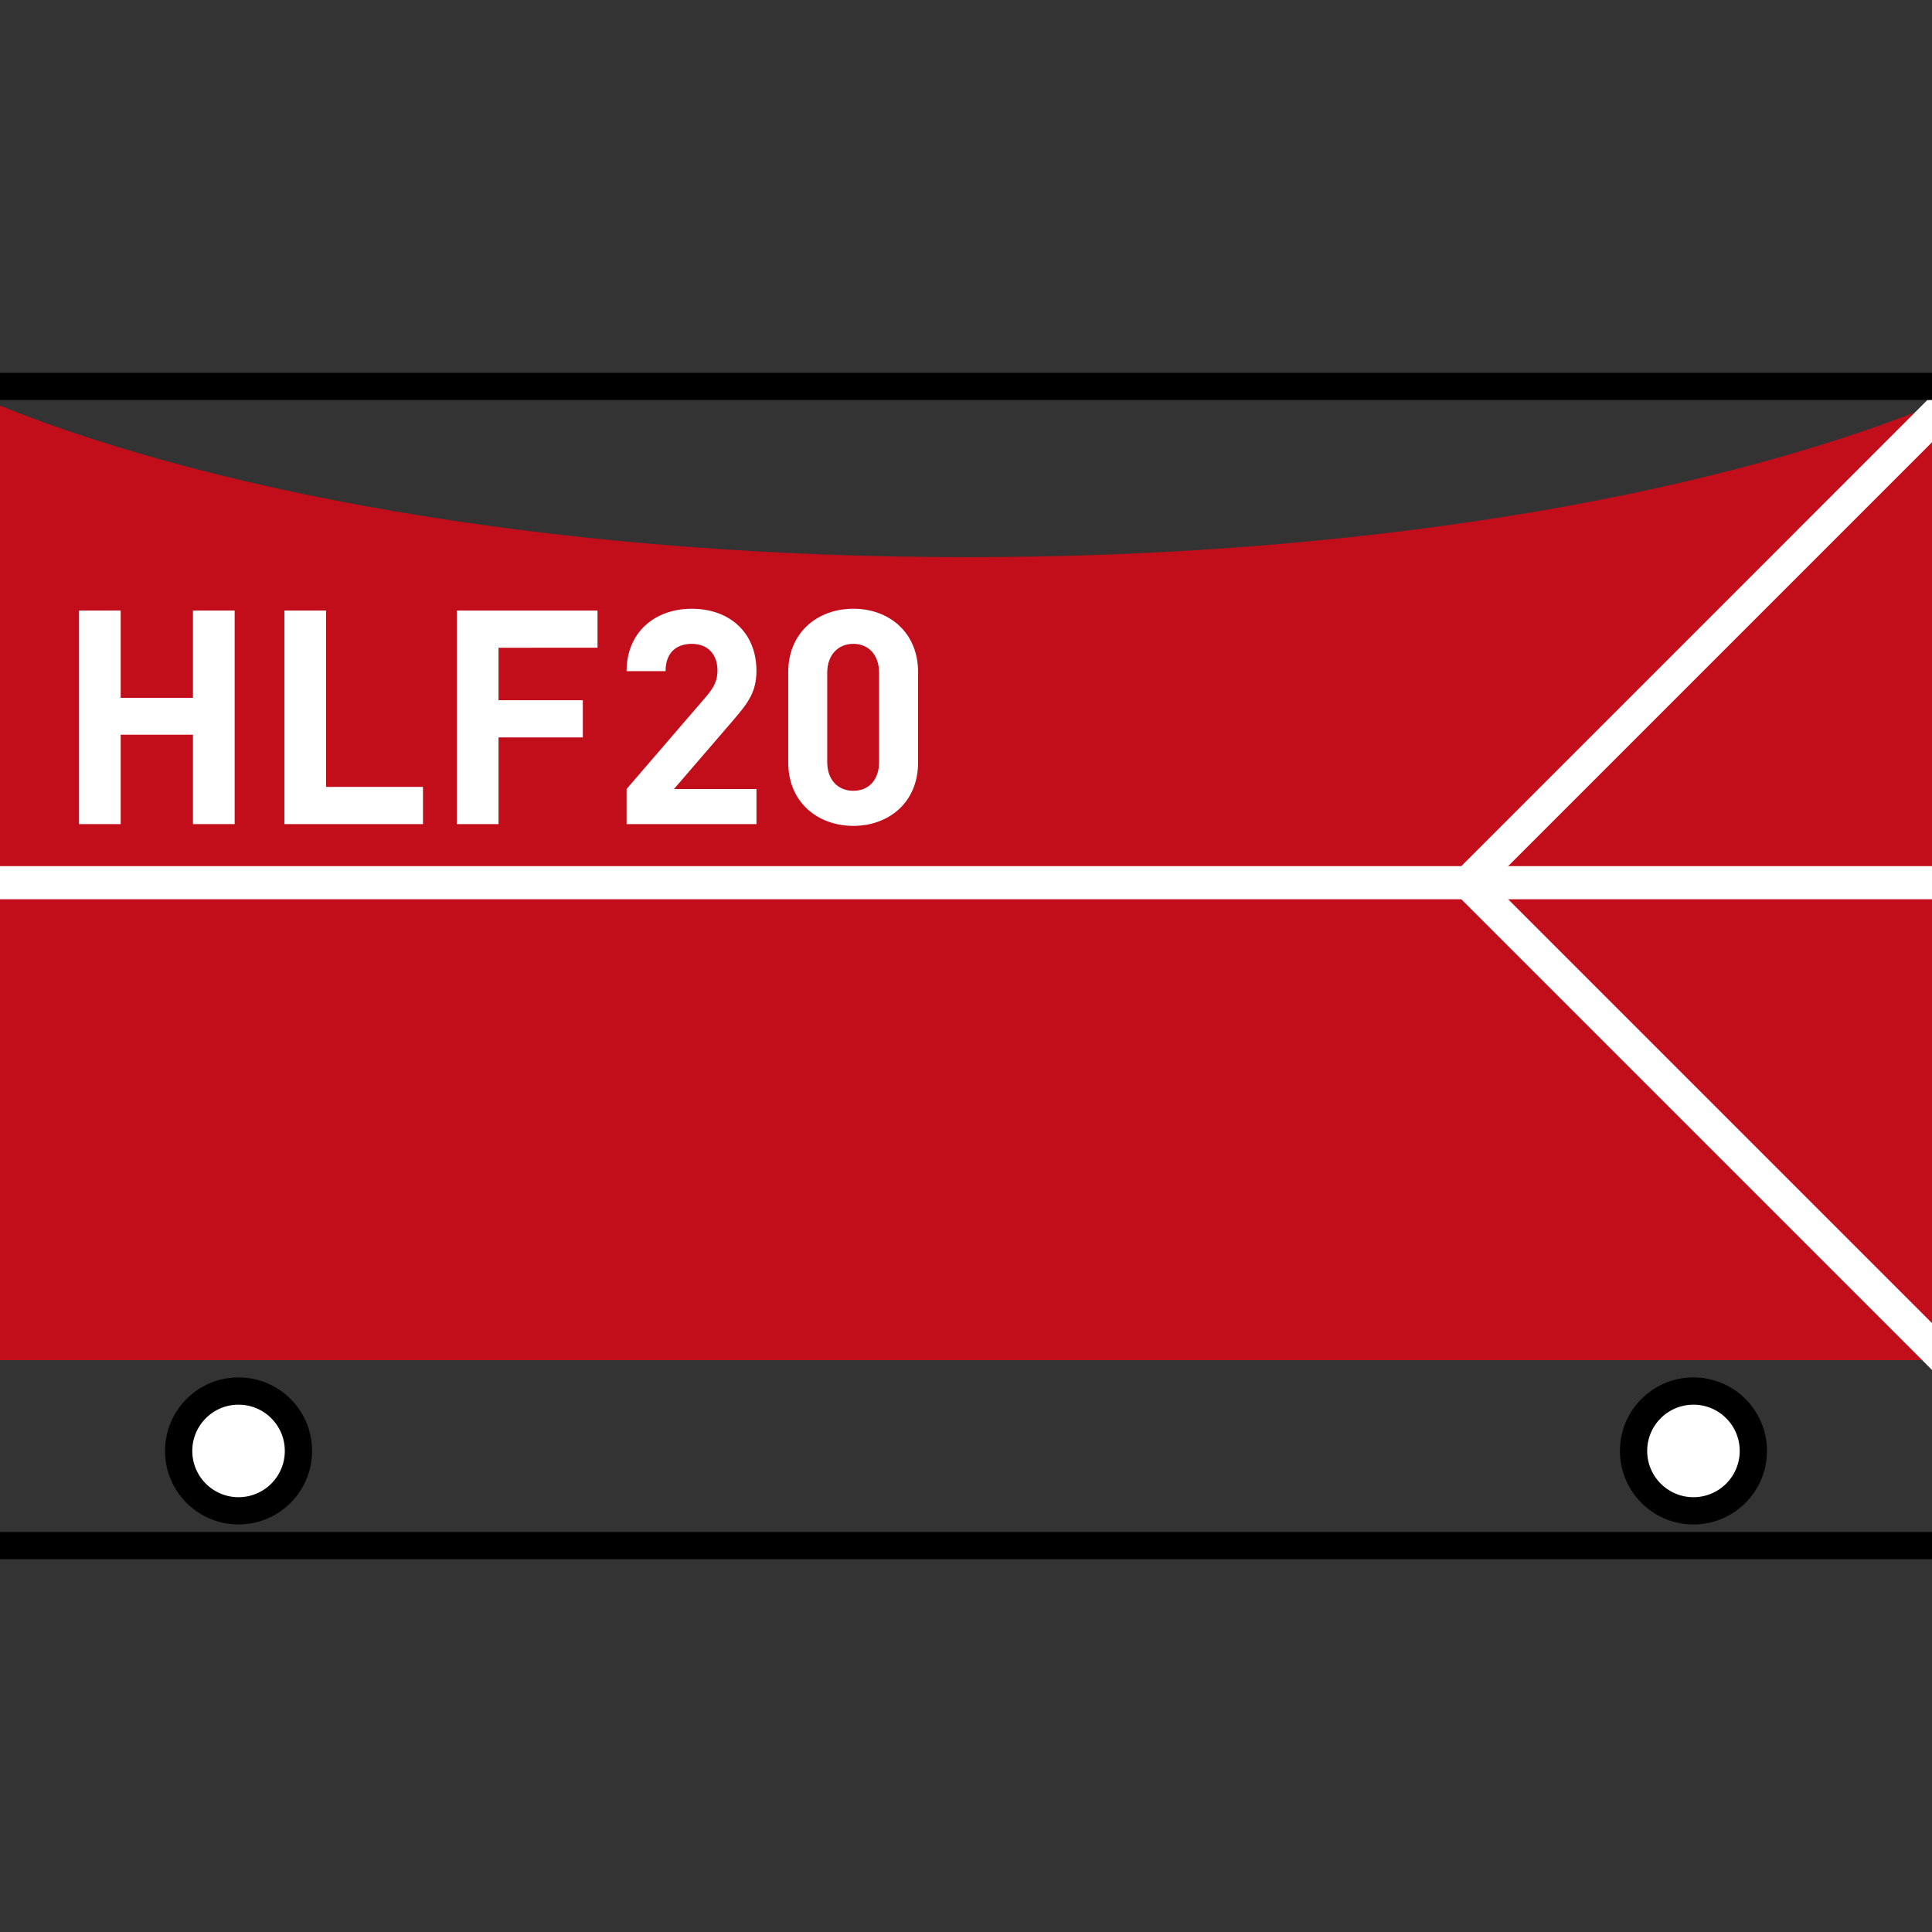 <?xml version="1.0" encoding="utf-8"?>
<!-- Generator: Adobe Illustrator 16.0.4, SVG Export Plug-In . SVG Version: 6.00 Build 0)  -->
<!DOCTYPE svg PUBLIC "-//W3C//DTD SVG 1.1//EN" "http://www.w3.org/Graphics/SVG/1.1/DTD/svg11.dtd">
<svg version="1.1" id="Ebene_1" xmlns="http://www.w3.org/2000/svg" xmlns:xlink="http://www.w3.org/1999/xlink" x="0px" y="0px"
	 width="141.732px" height="141.732px" viewBox="0 0 141.732 141.732" enable-background="new 0 0 141.732 141.732"
	 xml:space="preserve">
<rect x="0" y="0" width="141.732" height="141.732" fill="#333333" stroke="none"/>
<g>
	<defs>
		<rect id="SVGID_1_" width="141.732" height="141.732"/>
	</defs>
	<clipPath id="SVGID_2_">
		<use xlink:href="#SVGID_1_"  overflow="visible"/>
	</clipPath>
	<path clip-path="url(#SVGID_2_)" fill="#FFFFFF" d="M17.5,110.834c2.427,0,4.394-1.967,4.394-4.395
		c0-2.426-1.967-4.393-4.394-4.393s-4.394,1.967-4.394,4.393C13.106,108.868,15.073,110.834,17.5,110.834"/>
	<circle clip-path="url(#SVGID_2_)" fill="none" stroke="#000000" stroke-width="2" cx="17.5" cy="106.441" r="4.394"/>
	<path clip-path="url(#SVGID_2_)" fill="#FFFFFF" d="M124.232,110.834c2.427,0,4.394-1.967,4.394-4.395
		c0-2.426-1.967-4.393-4.394-4.393s-4.395,1.967-4.395,4.393C119.838,108.868,121.806,110.834,124.232,110.834"/>
	<circle clip-path="url(#SVGID_2_)" fill="none" stroke="#000000" stroke-width="2" cx="124.232" cy="106.441" r="4.394"/>
	<path clip-path="url(#SVGID_2_)" fill="#C20E1A" d="M0,29.764V99.78h141.732V29.764c-16.899,6.788-42.368,11.111-70.866,11.111
		C42.369,40.875,16.899,36.551,0,29.764"/>
</g>
<g>
	<path fill="#FFFFFF" d="M14.156,60.456v-6.557H8.853v6.557H5.794V44.79h3.059v6.403h5.303V44.79h3.059v15.666H14.156z"/>
	<path fill="#FFFFFF" d="M20.864,60.456V44.79h3.059v12.938h7.107v2.729H20.864z"/>
	<path fill="#FFFFFF" d="M36.573,47.518v3.851h6.183v2.729h-6.183v6.359h-3.059V44.79h10.32v2.728H36.573z"/>
	<path fill="#FFFFFF" d="M45.966,60.456v-2.574l5.853-6.799c0.572-0.682,0.814-1.166,0.814-1.892c0-1.166-0.682-1.958-1.893-1.958
		c-0.946,0-1.914,0.484-1.914,2.002h-2.86c0-2.86,2.09-4.577,4.774-4.577c2.772,0,4.753,1.738,4.753,4.555
		c0,1.518-0.594,2.333-1.672,3.586l-4.378,5.083h6.051v2.574H45.966z"/>
	<path fill="#FFFFFF" d="M62.599,60.587c-2.552,0-4.775-1.672-4.775-4.665v-6.601c0-2.992,2.223-4.665,4.775-4.665
		s4.752,1.672,4.752,4.665v6.601C67.352,58.916,65.151,60.587,62.599,60.587z M64.491,49.366c0-1.32-0.77-2.134-1.892-2.134
		s-1.914,0.814-1.914,2.134v6.535c0,1.32,0.792,2.112,1.914,2.112s1.892-0.792,1.892-2.112V49.366z"/>
</g>
<g>
	<defs>
		<rect id="SVGID_3_" width="141.732" height="141.732"/>
	</defs>
	<clipPath id="SVGID_4_">
		<use xlink:href="#SVGID_3_"  overflow="visible"/>
	</clipPath>
	<line clip-path="url(#SVGID_4_)" fill="none" stroke="#FFFFFF" stroke-width="2.43" x1="0" y1="64.755" x2="141.732" y2="64.755"/>
	
		<line clip-path="url(#SVGID_4_)" fill="none" stroke="#FFFFFF" stroke-width="2.43" x1="107.766" y1="64.693" x2="142.966" y2="29.492"/>
	
		<line clip-path="url(#SVGID_4_)" fill="none" stroke="#FFFFFF" stroke-width="2.43" x1="142.999" y1="100.05" x2="107.765" y2="64.816"/>
	<line clip-path="url(#SVGID_4_)" fill="none" stroke="#000000" stroke-width="2" x1="0" y1="28.346" x2="141.732" y2="28.346"/>
	<line clip-path="url(#SVGID_4_)" fill="none" stroke="#000000" stroke-width="2" x1="0" y1="113.385" x2="141.732" y2="113.385"/>
</g>
</svg>
